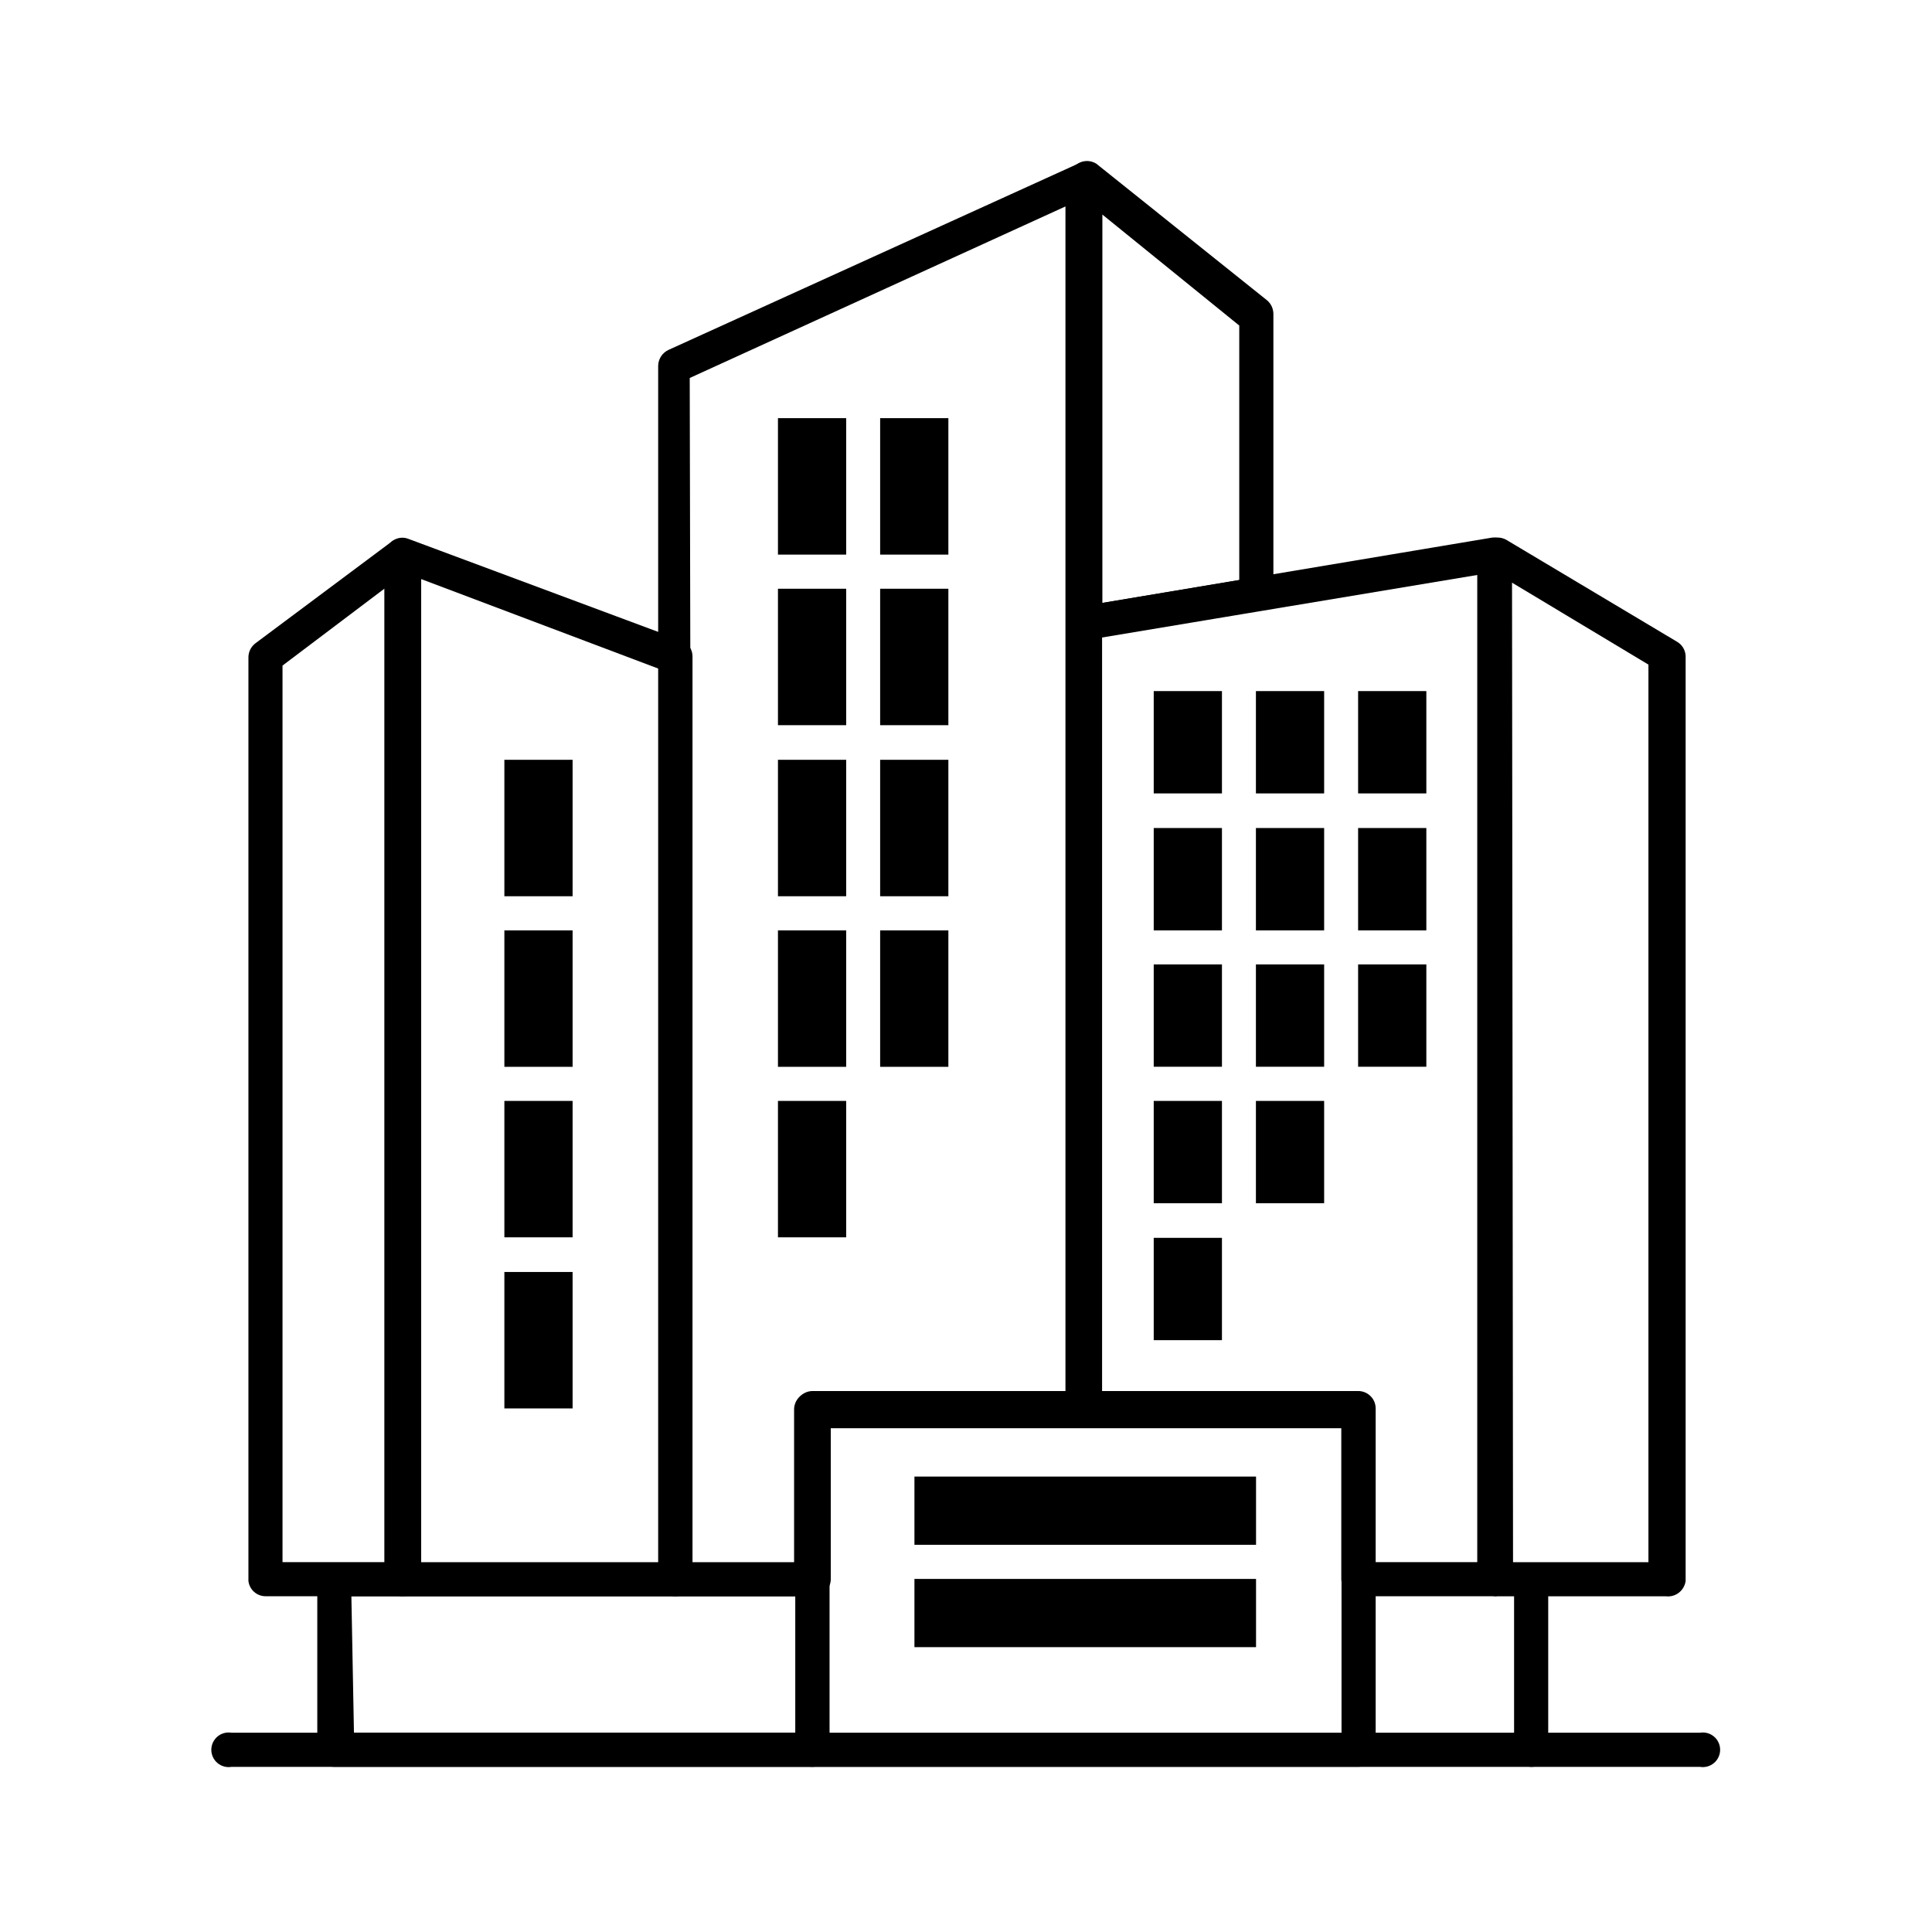 <svg width="48" height="48" viewBox="0 0 48 48" fill="none" xmlns="http://www.w3.org/2000/svg">
<path d="M41.385 39.659H37.148C37.053 39.646 36.966 39.601 36.9 39.533C36.833 39.464 36.791 39.375 36.781 39.28V13.78C36.782 13.705 36.803 13.632 36.841 13.567C36.879 13.502 36.934 13.449 36.999 13.412C37.064 13.375 37.138 13.355 37.213 13.355C37.288 13.356 37.361 13.376 37.426 13.413L41.664 15.943C41.727 15.979 41.779 16.03 41.817 16.092C41.854 16.154 41.876 16.225 41.879 16.297V39.28C41.863 39.395 41.802 39.5 41.71 39.571C41.618 39.642 41.501 39.674 41.385 39.659V39.659ZM37.591 38.812H40.955V16.512L37.566 14.476L37.591 38.812Z" fill="black"/>
<path d="M26.969 15.905C26.867 15.904 26.769 15.868 26.691 15.803C26.645 15.761 26.608 15.711 26.582 15.654C26.556 15.598 26.541 15.537 26.539 15.475V4.445C26.542 4.366 26.565 4.289 26.608 4.222C26.65 4.155 26.709 4.101 26.779 4.065C26.848 4.023 26.927 4 27.007 4C27.088 4 27.166 4.023 27.235 4.065L31.472 7.455C31.523 7.496 31.564 7.548 31.593 7.607C31.621 7.666 31.636 7.731 31.637 7.797V14.716C31.638 14.816 31.602 14.914 31.538 14.99C31.472 15.067 31.382 15.118 31.282 15.133L27.032 15.841L26.969 15.905ZM27.387 5.33V14.981L30.789 14.412V8.088L27.387 5.33Z" fill="black"/>
<path d="M16.788 39.66H9.996C9.884 39.656 9.778 39.609 9.7 39.529C9.622 39.449 9.578 39.341 9.578 39.23V13.78C9.578 13.712 9.594 13.645 9.625 13.584C9.657 13.524 9.703 13.472 9.759 13.433C9.815 13.394 9.88 13.37 9.947 13.362C10.015 13.354 10.084 13.363 10.147 13.388L16.94 15.918C17.018 15.948 17.086 16.002 17.134 16.073C17.181 16.142 17.206 16.225 17.205 16.31V39.28C17.193 39.383 17.144 39.478 17.068 39.548C16.991 39.618 16.892 39.657 16.788 39.66V39.66ZM10.464 38.812H16.396V16.626L10.464 14.387V38.812Z" fill="black"/>
<path d="M9.992 39.658H6.602C6.496 39.659 6.394 39.621 6.314 39.551C6.235 39.481 6.184 39.384 6.172 39.279V16.321C6.174 16.255 6.191 16.189 6.221 16.13C6.252 16.071 6.296 16.02 6.349 15.98L9.739 13.45C9.806 13.41 9.882 13.389 9.96 13.389C10.038 13.389 10.115 13.41 10.182 13.45C10.254 13.484 10.315 13.537 10.357 13.605C10.4 13.672 10.422 13.75 10.422 13.829V39.279C10.409 39.384 10.359 39.481 10.279 39.551C10.2 39.621 10.098 39.659 9.992 39.658V39.658ZM7.019 38.811H9.549V14.626L7.019 16.536V38.811Z" fill="black"/>
<path d="M20.172 39.66H16.782C16.668 39.66 16.558 39.614 16.477 39.534C16.397 39.453 16.352 39.344 16.352 39.23V9.088C16.353 9.005 16.378 8.925 16.422 8.856C16.467 8.786 16.53 8.731 16.605 8.695L26.787 4.066C26.849 4.032 26.918 4.014 26.989 4.014C27.06 4.014 27.13 4.032 27.192 4.066C27.249 4.106 27.296 4.159 27.329 4.22C27.362 4.282 27.38 4.35 27.381 4.42V34.992C27.381 35.103 27.337 35.209 27.259 35.288C27.181 35.366 27.075 35.41 26.964 35.41H20.64V39.205C20.643 39.266 20.634 39.328 20.612 39.386C20.589 39.444 20.555 39.496 20.51 39.54C20.466 39.583 20.413 39.616 20.354 39.637C20.296 39.658 20.233 39.665 20.172 39.66V39.66ZM17.199 38.812H19.729V35.018C19.729 34.906 19.772 34.798 19.85 34.718C19.928 34.638 20.034 34.591 20.146 34.588H26.471V5.129L17.136 9.391L17.199 38.812Z" fill="black"/>
<path d="M37.145 39.658H33.742C33.63 39.655 33.524 39.608 33.446 39.528C33.368 39.448 33.325 39.34 33.325 39.228V35.434H27C26.889 35.434 26.781 35.39 26.701 35.312C26.62 35.234 26.574 35.128 26.57 35.016V15.474C26.572 15.374 26.608 15.278 26.672 15.201C26.737 15.125 26.826 15.074 26.924 15.056L37.044 13.361C37.103 13.349 37.165 13.351 37.224 13.367C37.284 13.382 37.339 13.41 37.385 13.45C37.433 13.49 37.471 13.541 37.497 13.598C37.523 13.654 37.537 13.716 37.537 13.779V39.279C37.525 39.378 37.48 39.469 37.409 39.539C37.337 39.608 37.244 39.65 37.145 39.658V39.658ZM34.172 38.811H36.702V14.285L27.367 15.841V34.561H33.692C33.748 34.561 33.804 34.572 33.856 34.594C33.908 34.615 33.956 34.647 33.996 34.687C34.036 34.727 34.067 34.774 34.089 34.826C34.111 34.879 34.122 34.934 34.122 34.991L34.172 38.811Z" fill="black"/>
<path d="M33.747 43.895H20.175C20.064 43.895 19.958 43.851 19.88 43.773C19.802 43.695 19.758 43.589 19.758 43.478V34.991C19.758 34.879 19.801 34.771 19.879 34.691C19.957 34.611 20.063 34.564 20.175 34.56H33.747C33.804 34.56 33.86 34.572 33.912 34.593C33.964 34.615 34.012 34.647 34.051 34.687C34.092 34.726 34.123 34.774 34.145 34.826C34.166 34.878 34.178 34.934 34.178 34.991V43.478C34.174 43.59 34.127 43.696 34.047 43.774C33.967 43.852 33.859 43.895 33.747 43.895ZM20.605 43.073H33.33V35.484H20.605V43.073Z" fill="black"/>
<path d="M42.233 43.897H5.754C5.692 43.907 5.628 43.905 5.568 43.888C5.507 43.872 5.451 43.842 5.403 43.802C5.355 43.762 5.317 43.711 5.29 43.654C5.264 43.598 5.25 43.536 5.25 43.473C5.25 43.41 5.264 43.348 5.29 43.292C5.317 43.235 5.355 43.184 5.403 43.144C5.451 43.104 5.507 43.074 5.568 43.058C5.628 43.041 5.692 43.039 5.754 43.049H42.233C42.295 43.039 42.358 43.041 42.419 43.058C42.479 43.074 42.535 43.104 42.583 43.144C42.631 43.184 42.67 43.235 42.696 43.292C42.723 43.348 42.736 43.41 42.736 43.473C42.736 43.536 42.723 43.598 42.696 43.654C42.67 43.711 42.631 43.762 42.583 43.802C42.535 43.842 42.479 43.872 42.419 43.888C42.358 43.905 42.295 43.907 42.233 43.897Z" fill="black"/>
<path d="M21.023 10.389H19.328V13.779H21.023V10.389Z" fill="black"/>
<path d="M23.562 10.389H21.867V13.779H23.562V10.389Z" fill="black"/>
<path d="M21.023 14.627H19.328V18.017H21.023V14.627Z" fill="black"/>
<path d="M23.562 14.627H21.867V18.017H23.562V14.627Z" fill="black"/>
<path d="M21.023 18.877H19.328V22.267H21.023V18.877Z" fill="black"/>
<path d="M23.562 18.877H21.867V22.267H23.562V18.877Z" fill="black"/>
<path d="M21.023 23.115H19.328V26.505H21.023V23.115Z" fill="black"/>
<path d="M14.226 18.877H12.531V22.267H14.226V18.877Z" fill="black"/>
<path d="M14.226 23.115H12.531V26.505H14.226V23.115Z" fill="black"/>
<path d="M14.226 27.352H12.531V30.741H14.226V27.352Z" fill="black"/>
<path d="M14.226 31.602H12.531V34.992H14.226V31.602Z" fill="black"/>
<path d="M23.562 23.115H21.867V26.505H23.562V23.115Z" fill="black"/>
<path d="M30.359 17.17H28.664V19.712H30.359V17.17Z" fill="black"/>
<path d="M32.898 17.17H31.203V19.712H32.898V17.17Z" fill="black"/>
<path d="M35.437 17.17H33.742V19.712H35.437V17.17Z" fill="black"/>
<path d="M30.359 20.572H28.664V23.115H30.359V20.572Z" fill="black"/>
<path d="M32.898 20.572H31.203V23.115H32.898V20.572Z" fill="black"/>
<path d="M35.437 20.572H33.742V23.115H35.437V20.572Z" fill="black"/>
<path d="M30.359 23.961H28.664V26.503H30.359V23.961Z" fill="black"/>
<path d="M32.898 23.961H31.203V26.503H32.898V23.961Z" fill="black"/>
<path d="M35.437 23.961H33.742V26.503H35.437V23.961Z" fill="black"/>
<path d="M30.359 27.352H28.664V29.894H30.359V27.352Z" fill="black"/>
<path d="M32.898 27.352H31.203V29.894H32.898V27.352Z" fill="black"/>
<path d="M30.359 30.754H28.664V33.296H30.359V30.754Z" fill="black"/>
<path d="M21.023 27.352H19.328V30.741H21.023V27.352Z" fill="black"/>
<path d="M31.206 36.685H22.719V38.38H31.206V36.685Z" fill="black"/>
<path d="M31.206 39.228H22.719V40.923H31.206V39.228Z" fill="black"/>
<path d="M20.177 43.896H8.3C8.19 43.896 8.083 43.852 8.005 43.773C7.927 43.695 7.883 43.589 7.883 43.478V39.279C7.883 39.168 7.927 39.062 8.005 38.984C8.083 38.905 8.19 38.861 8.3 38.861H20.177C20.289 38.861 20.397 38.905 20.477 38.983C20.558 39.061 20.604 39.167 20.608 39.279V43.529C20.592 43.632 20.54 43.725 20.461 43.793C20.382 43.86 20.281 43.897 20.177 43.896V43.896ZM8.794 43.048H19.823V39.658H8.73L8.794 43.048Z" fill="black"/>
<path d="M38.047 43.897C37.935 43.897 37.828 43.854 37.748 43.776C37.667 43.698 37.62 43.592 37.617 43.48V39.28C37.635 39.181 37.687 39.09 37.764 39.025C37.842 38.96 37.94 38.924 38.041 38.924C38.142 38.924 38.24 38.96 38.318 39.025C38.395 39.09 38.447 39.181 38.465 39.28V43.53C38.452 43.632 38.403 43.726 38.326 43.793C38.249 43.861 38.15 43.898 38.047 43.897V43.897Z" fill="black"/>
</svg>

